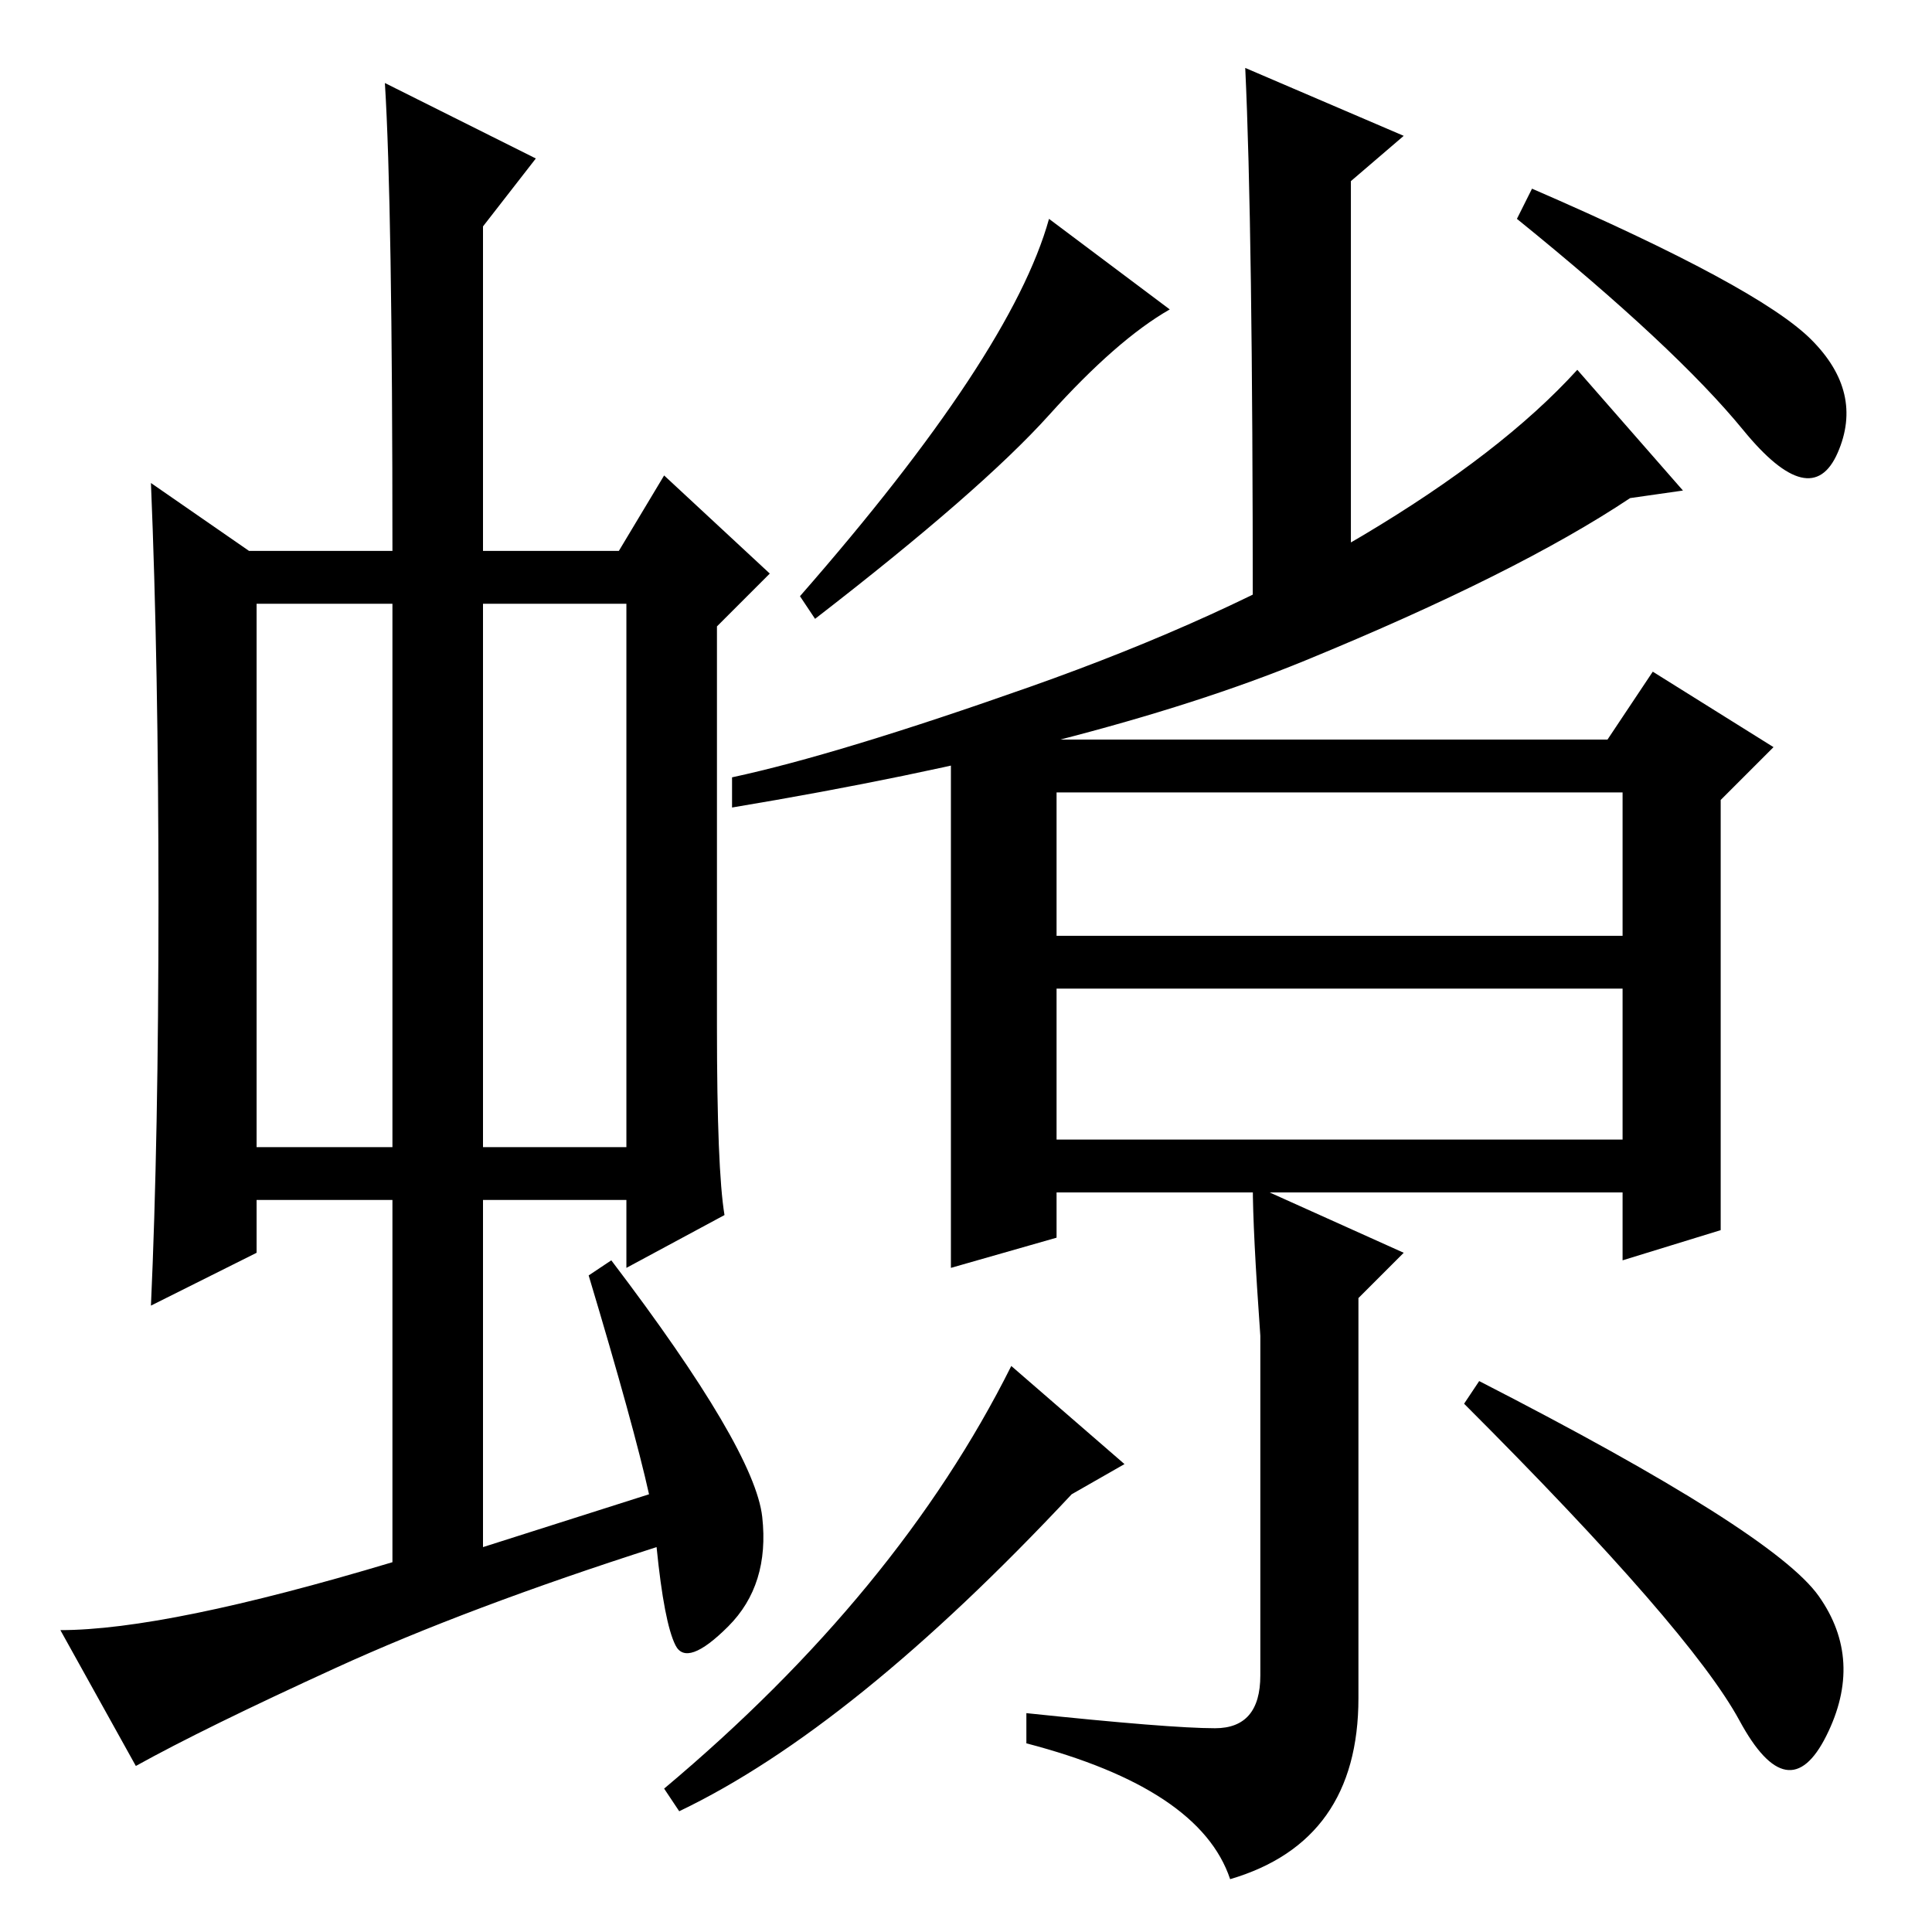 <?xml version="1.0" standalone="no"?>
<!DOCTYPE svg PUBLIC "-//W3C//DTD SVG 1.1//EN" "http://www.w3.org/Graphics/SVG/1.1/DTD/svg11.dtd" >
<svg xmlns="http://www.w3.org/2000/svg" xmlns:xlink="http://www.w3.org/1999/xlink" version="1.1" viewBox="0 -36 256 256">
  <g transform="matrix(1 0 0 -1 0 220)">
   <path fill="currentColor"
d="M34 104h18v72h-18v-72zM64 104h19v72h-19v-72zM52 49v48h-18v-7l-14 -7q1 22 1 53.5t-1 55.5l13 -9h19q0 46 -1 62l20 -10l-7 -9v-43h18l6 10l14 -13l-7 -7v-53q0 -19 1 -25l-13 -7v9h-19v-46l22 7q-2 9 -8 29l3 2q19 -25 20 -34t-4.5 -14.5t-7 -2.5t-2.5 13
q-25 -8 -42.5 -16t-26.5 -13l-10 18q14 0 44 9zM155 215q-7 -4 -16 -14t-31 -27l-2 3q28 32 33 50zM203 231q30 -13 37 -20t3.5 -15t-12.5 3t-30 28zM165 247l21 -9l-7 -6v-50l-13 -7q0 51 -1 72zM223 191l-7 -1q-15 -10 -43 -21.5t-76 -19.5v4q14 3 39.5 12t44 20t28.5 22z
M139 158h74l6 9l16 -10l-7 -7v-57l-13 -4v9h-75v-6l-14 -4v73zM140 151v-19h75v19h-75zM140 105h75v20h-75v-21v1zM161 27q6 0 6 7v45q-1 14 -1 20l20 -9l-6 -6v-53q0 -19 -17 -24q-4 12 -27 18v4q19 -2 25 -2zM142 58q-29 -31 -52 -42l-2 3q31 26 46 56l15 -13zM241 44.5
q6 -8.5 1 -18.5t-11.5 2t-36.5 42l2 3q39 -20 45 -28.5z" />
  </g>

</svg>
